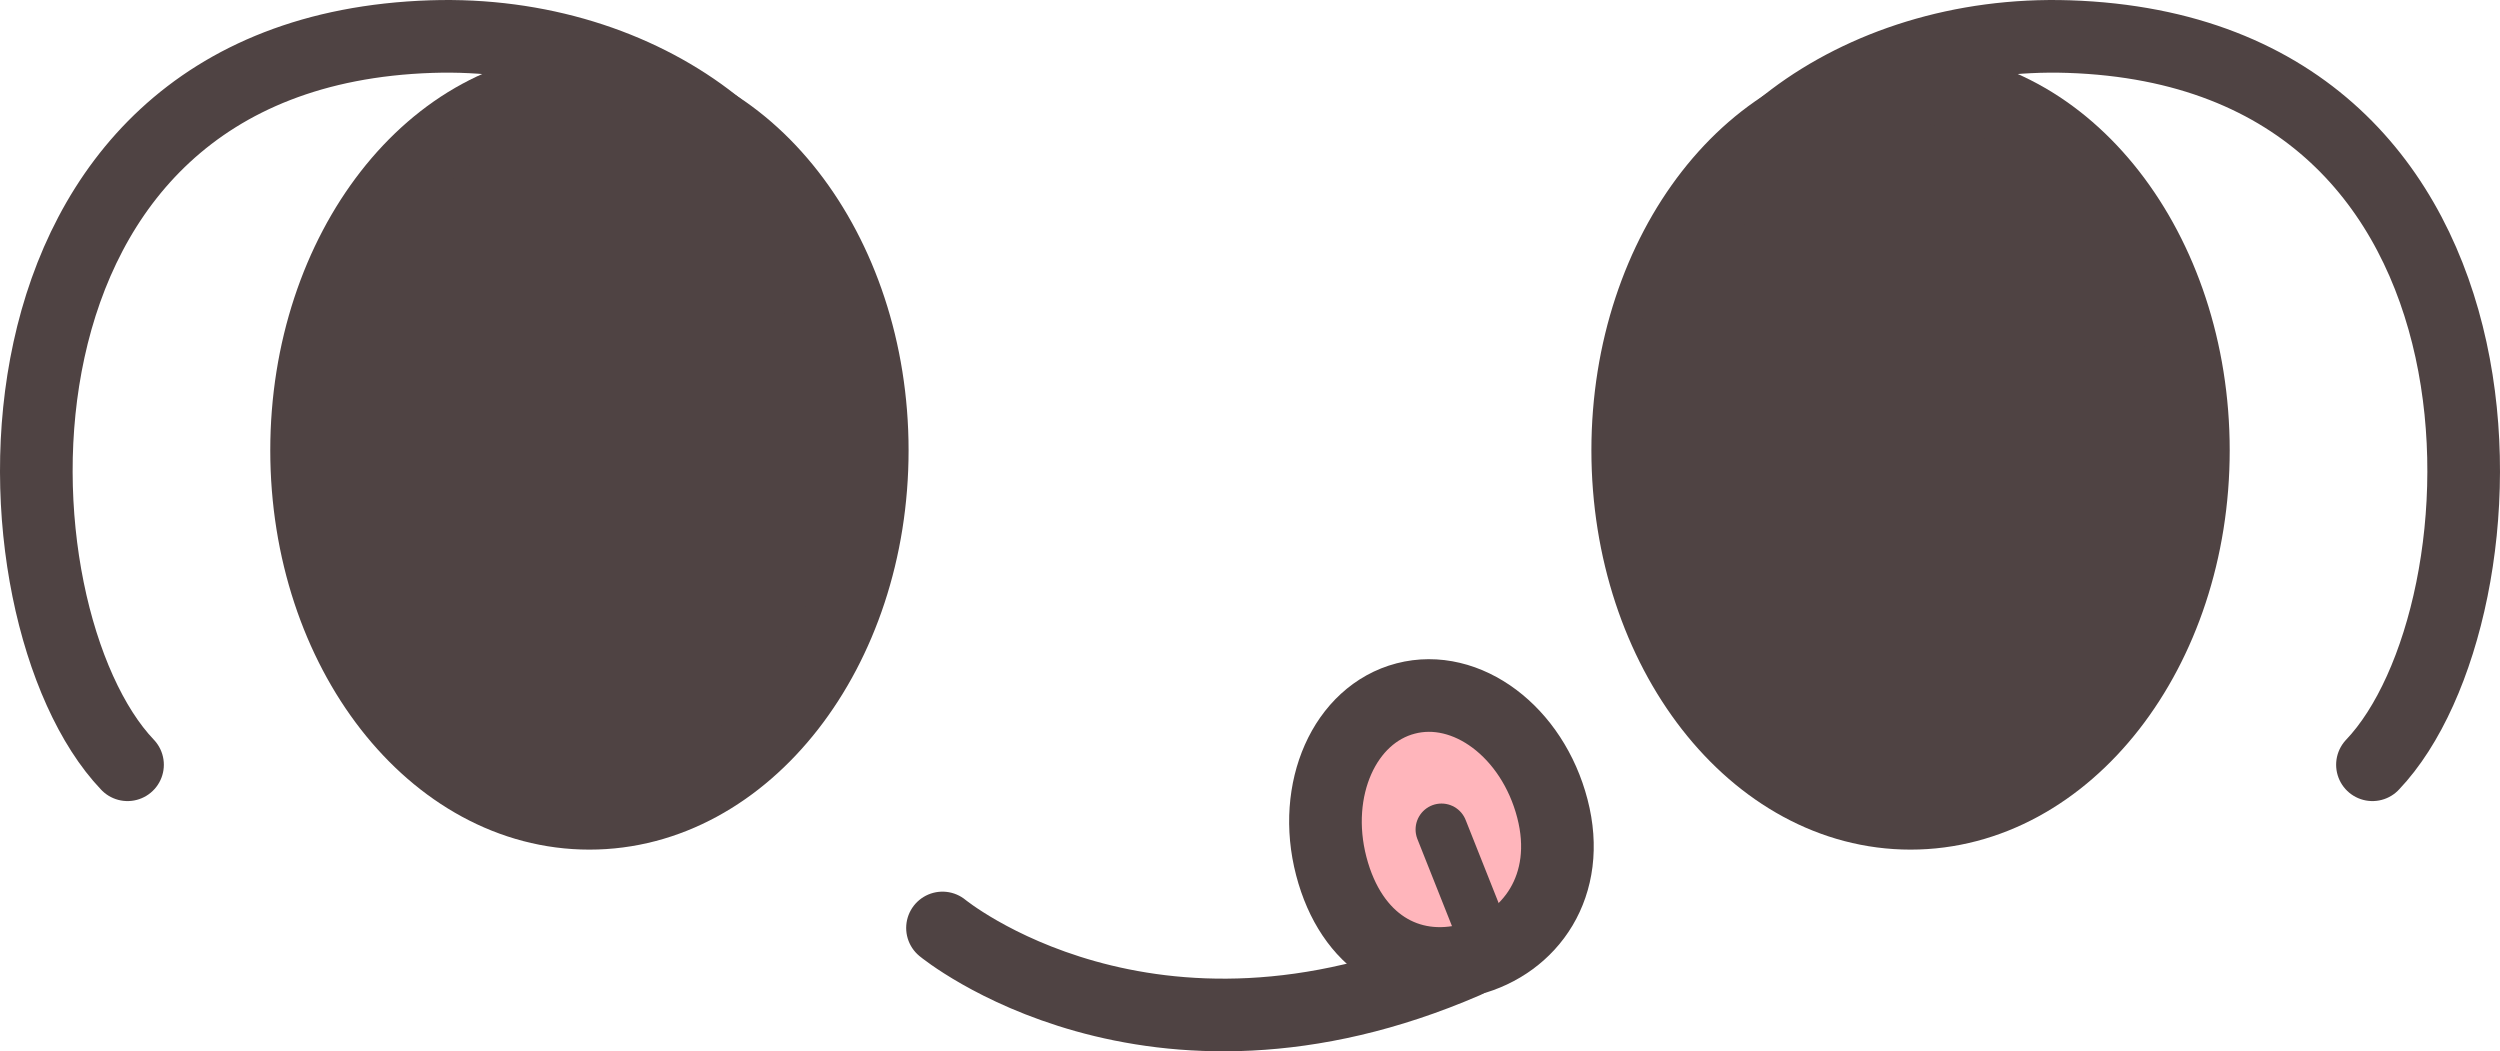 <svg xmlns="http://www.w3.org/2000/svg" viewBox="0 0 1204.6 506.56"><defs><style>.cls-1{fill:#ffb5bb;}.cls-1,.cls-2,.cls-3,.cls-4{stroke:#4f4343;stroke-linecap:round;stroke-linejoin:round;}.cls-1,.cls-2,.cls-4{stroke-width:35px;}.cls-2,.cls-3{fill:none;}.cls-3{stroke-width:25px;}.cls-4{fill:#4f4343;}</style></defs><title>Asset 36</title><g id="Layer_2" data-name="Layer 2"><g id="로고"><path class="cls-1" d="M748,389.6c9.63,36.95-10.47,65.08-39.89,72.74s-57-8-66.65-45,6.43-73.12,35.85-80.78S738.41,352.65,748,389.6Z"/><path class="cls-2" d="M454.13,447.13s99.73,82.26,252,16.35"/><line class="cls-3" x1="694.58" y1="399.68" x2="718.07" y2="458.82"/><ellipse class="cls-4" cx="284.01" cy="216.99" rx="136.28" ry="174.89"/><path class="cls-2" d="M61.45,368.49C-7.94,295.67-18.86,25.06,207.84,17.63c103.62-3.4,187.72,62.23,187.72,139"/><ellipse class="cls-4" cx="920.58" cy="216.99" rx="136.28" ry="174.89"/><path class="cls-2" d="M1143.14,368.49c69.4-72.82,80.32-343.43-146.39-350.86C893.13,14.23,809,79.86,809,156.64"/></g></g></svg>